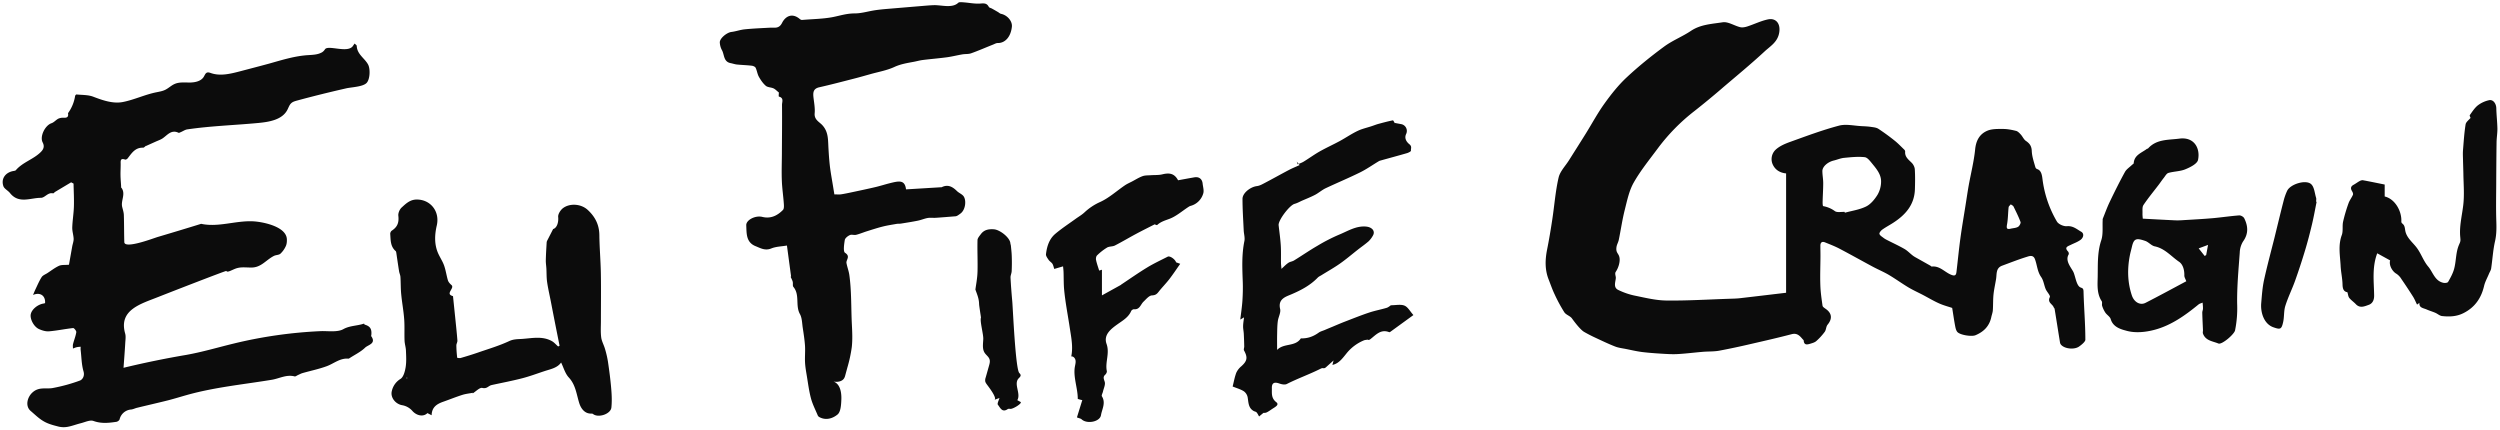 <svg xmlns="http://www.w3.org/2000/svg" fill="none" viewBox="0 0 867 149"><g fill="#000" clip-path="url(#a)" opacity=".95"><path d="M677.02 106.79c-1.33-.45-3.01-.88-4.56-1.58-1.92-.86-3.72-1.94-5.58-2.92-1.69-.88-3.44-1.67-5.07-2.64-2.28-1.37-4.44-2.94-6.73-4.3-1.79-1.05-3.7-1.85-5.54-2.83-3.88-2.08-7.72-4.24-11.62-6.29-1.61-.84-3.32-1.5-5.01-2.18-1.04-.42-1.59.04-1.6 1.13 0 1.3.04 2.61.03 3.9-.02 3.3-.16 6.59-.04 9.87.08 2.36.42 4.72.76 7.08.06.39.63.76 1.03 1.04 2.24 1.52 2.44 3.46.72 5.53-.54.65-.48 1.77-.98 2.46a20.78 20.78 0 0 1-2.94 3.22c-.54.48-1.35.7-2.07.92-1.06.31-2.18.6-2.3-1.12-.01-.16-.25-.31-.38-.47-1-1.19-1.94-2.22-3.85-1.7-4.58 1.2-9.21 2.26-13.83 3.32a254.8 254.8 0 0 1-11.3 2.4c-1.87.33-3.81.22-5.72.39-2.87.24-5.72.61-8.59.77-1.85.11-3.73-.02-5.58-.13-2.27-.14-4.54-.3-6.81-.58-1.85-.24-3.69-.67-5.52-1.04-1.3-.26-2.63-.4-3.84-.88-2.36-.92-4.65-2.03-6.95-3.1a50 50 0 0 1-3.75-1.94c-1.27-.73-3.18-3.21-4.24-4.68-.64-.89-2.05-1.24-2.64-2.13a52.67 52.67 0 0 1-3.35-6.18c-.8-1.66-1.4-3.42-2.07-5.13-1.37-3.41-1.27-6.89-.57-10.43.7-3.5 1.29-7.04 1.82-10.57.73-4.8 1.08-9.69 2.17-14.4.5-2.18 2.37-4.04 3.62-6.04 1.94-3.08 3.9-6.15 5.82-9.24 2.15-3.46 4.08-7.07 6.45-10.37 2.3-3.2 4.8-6.37 7.67-9.06 4.1-3.83 8.5-7.39 13.03-10.72 2.87-2.12 6.3-3.45 9.28-5.44 3.38-2.28 7.3-2.41 11.04-3 1.89-.28 4.02 1.2 6.08 1.7.76.18 1.68 0 2.46-.25 2.4-.78 4.71-1.93 7.16-2.45 2.65-.56 4.46 1.32 3.9 4.62-.56 3.27-3.1 4.67-5.07 6.5-4.77 4.42-9.81 8.56-14.77 12.79a289.75 289.75 0 0 1-9.49 7.82 67.04 67.04 0 0 0-12.74 12.95c-2.89 3.9-6 7.71-8.38 11.9-1.62 2.85-2.3 6.27-3.12 9.5-.86 3.4-1.35 6.9-2.06 10.34-.17.86-.68 1.65-.8 2.51-.32 2.15.82 2.12 1.06 3.8.2 1.3-.31 3.32-1.33 4.83-.4.6.08 1.54.04 2.1-.1 1.43-.97 3.29.85 4.17 1.8.87 3.75 1.56 5.7 1.96 3.64.74 7.31 1.66 10.98 1.7 7.3.09 14.6-.37 21.9-.61 1.22-.04 2.46-.06 3.68-.2 5.22-.6 10.43-1.23 15.94-1.88V60.14c-2.22-.22-3.8-1.3-4.62-3.07a4.5 4.5 0 0 1 .98-5.14c1.34-1.26 3.24-2.07 5.04-2.72 5.6-2.01 11.21-4.12 16.96-5.64 2.46-.65 5.28.07 7.94.18 1.04.05 2.09.1 3.12.25.87.13 1.87.21 2.58.67a74.3 74.3 0 0 1 5.67 4.13c1.18.94 2.23 2.06 3.33 3.12.16.15.3.44.29.65-.16 1.85 1.16 2.77 2.28 3.9.57.57 1.03 1.5 1.07 2.3.14 2.29.1 4.6.03 6.91-.18 5.43-3.37 8.93-7.66 11.67-1.2.77-2.48 1.44-3.64 2.27-.48.34-1.1 1.1-1 1.49.14.55.89.97 1.42 1.39.38.3.82.53 1.26.76 2 1.02 4.05 1.96 6 3.08 1.05.6 1.91 1.55 2.9 2.3.52.4 1.12.7 1.7 1.03l4.38 2.46c.18.1.35.33.5.31 2.8-.32 4.5 2 6.8 2.88 1.23.48 1.62.1 1.75-1 .46-3.9.84-7.83 1.37-11.73.51-3.76 1.16-7.5 1.75-11.24.37-2.3.7-4.61 1.1-6.9.76-4.22 1.83-8.4 2.26-12.63.3-3.08 1.54-5.33 4.19-6.47 1.62-.7 3.63-.63 5.47-.63 1.52 0 3.06.3 4.54.67.6.15 1.16.75 1.62 1.25.64.7 1.03 1.71 1.78 2.22 1.32.9 1.97 1.78 2.04 3.54.07 1.82.69 3.6 1.18 5.35.07.24.15.5.34.67.18.17.42.23.64.33 1.16.55 1.4 2.07 1.55 3.33a38.37 38.37 0 0 0 5.02 14.77c.57.93 2.34 1.7 3.47 1.6 2.09-.2 3.44 1.06 4.91 1.9 1.17.64.82 2.09-.21 2.84-1.01.74-2.25 1.17-3.38 1.73-1.02.5-2.34.82-.93 2.32.2.2.33.77.2 1-1.21 2.08.52 4.11 1.52 5.85.8 1.4 1.08 4.9 2.54 5.57.27.13.59.19.8.4.26.26.28.66.3 1.04.14 5.52.63 11.1.63 16.61.13.68-1.3 1.87-2.22 2.5-1.63 1.1-4.73.77-6.02-.46a1.7 1.7 0 0 1-.53-.85c-.64-3.93-1.25-7.86-1.89-11.78-.03-.2-.26-.38-.34-.59-.43-1.13-2.25-1.6-1.32-3.48.27-.55-1.02-1.8-1.44-2.8-.57-1.37-.73-2.98-1.55-4.15-1.36-1.92-1.4-4.18-2.18-6.24-.59-1.55-1.89-1.07-2.73-.81-2.93.9-5.79 2.04-8.67 3.1-2.16.82-1.8 2.81-2.06 4.52-.28 1.81-.71 3.6-.9 5.43-.19 1.84-.11 3.7-.24 5.56-.06.78-.37 1.54-.53 2.32-.67 3.14-2.64 5.1-5.52 6.29-1.34.54-5.4-.08-6.29-1.19-.46-.58-.61-1.44-.76-2.2-.36-1.9-.62-3.8-.99-6.06v-.03Zm-37.28-33.27.04.26c2.49-.7 5.13-1.05 7.4-2.18 1.62-.81 2.98-2.5 3.97-4.1a9.18 9.18 0 0 0 1.21-4.61c0-2.35-1.5-4.22-2.95-5.98-.78-.94-1.73-2.28-2.72-2.4-2.36-.26-4.8.01-7.2.24-1.2.12-2.35.64-3.54.92-2.1.5-3.95 2.12-3.95 3.64.01 1.4.29 2.8.29 4.2 0 2.11-.15 4.24-.2 6.36-.02.56.01 1.58.2 1.62a9.7 9.7 0 0 1 4.01 1.7c.77.6 2.27.24 3.44.3v.03Zm57.64 5.77c.84-.19 1.78-.21 2.49-.63.47-.28 1-1.25.85-1.68-.67-1.83-1.57-3.6-2.43-5.36-.17-.33-.63-.5-.95-.76-.26.34-.71.66-.75 1.02-.22 1.96-.19 3.96-.54 5.88-.24 1.35-.18 1.92 1.34 1.53ZM111.5 18.25a3.3 3.3 0 0 0 1.19-1.13c1.04-1.66 7.75 1.42 9.65-1.1.22-.3.42-.62.63-.92.26.28.75.55.75.83.12 2.96 2.83 4.3 3.97 6.52.75 1.49.66 5-.54 6.3-1.29 1.37-5.27 1.47-7.11 1.89-5.7 1.3-11.37 2.7-17.01 4.23-.72.2-1.46.4-2 .89-.7.62-.97 1.6-1.42 2.42-1.8 3.35-6.18 4.1-9.96 4.46-8.22.78-16.54 1.03-24.7 2.23-.77.11-1.47.62-2.2.93-.27.1-.64.34-.83.25-2.47-1.19-3.8.72-5.45 1.88-.76.53-1.68.82-2.53 1.21l-3.3 1.48-.02-.06c-.33.23-.68.67-1 .66-2.74-.1-3.95 1.9-5.35 3.7-.18.24-.65.5-.87.42-1.77-.62-1.55.54-1.55 1.6.01 1.3-.09 2.6-.06 3.9.02 1.28.15 2.56.22 3.83 0 .1-.07.25-.02.3 1.8 2.17-.16 4.54.38 6.78.23.95.56 1.9.58 2.87.1 3.12.06 6.24.16 9.35.08 2.5 10.18-1.37 11.52-1.77 5.05-1.5 10.1-3.02 15.13-4.58 5.94 1.3 12.07-1.2 18.14-.86 3.35.2 11.34 1.8 11.58 6.15.04.81-.03 1.72-.36 2.44a8.21 8.21 0 0 1-1.87 2.63c-.53.48-1.51.41-2.21.75-2.8 1.4-4.39 4.01-7.77 4.05-1.64.03-3.32-.24-4.92.17-1.59.4-3.54 1.81-3.84 1.01-.06-.18-21.56 8.2-23.51 8.98-6.1 2.44-13.93 4.47-11.6 12.7.3 1.02.1 2.2.04 3.3-.16 2.8-.38 5.62-.6 8.61a323.87 323.87 0 0 1 21.81-4.48c5.59-1 11.03-2.63 16.54-3.96a156.96 156.96 0 0 1 30.07-4.27c2.23-.1 5.77.47 7.81-.69 2.19-1.23 4.73-1.12 7.03-1.88.08-.02.22.02.27.07.04.05 0 .17.02.26l.07.01-.06-.05c1.98.55 2.6 1.53 2.37 3.7-.01.1-.1.24-.05.3 1.89 2.63-1.09 3.02-2.09 4-1.52 1.48-3.55 2.44-5.37 3.63-.13.08-.28.2-.41.19-2.94-.26-5.07 1.73-7.6 2.64-2.71.99-5.56 1.57-8.34 2.37-.56.16-1.09.47-1.63.7-.37.17-.8.53-1.1.45-2.84-.75-5.3.74-7.94 1.17-9.77 1.61-19.66 2.56-29.23 5.22-2.24.63-4.46 1.32-6.71 1.9-3.58.9-7.18 1.71-10.77 2.59-.7.17-1.35.52-2.05.6a4.44 4.44 0 0 0-4 3.4c-.12.39-.71.82-1.14.87-2.64.4-5.22.68-7.92-.3-1.24-.45-2.99.45-4.5.81-1.51.38-2.98.96-4.5 1.23a7.64 7.64 0 0 1-3.16-.1c-1.73-.45-3.54-.9-5.06-1.8-1.67-.94-3.08-2.35-4.56-3.61-1.98-1.68-1.2-4.85.72-6.5 2.24-1.95 4.62-1.03 6.92-1.45 3.21-.6 6.4-1.47 9.45-2.6.78-.28 1.73-1.48 1.24-3.17-.7-2.37-.7-4.94-1-7.43-.04-.35 0-.7 0-1.13-.54.06-.98.07-1.4.18-.44.1-.85.3-1.27.45 0-.53-.1-1.09.04-1.6.35-1.36.9-2.69 1.12-4.07.06-.44-.76-1.46-1.1-1.43-2.79.3-5.56.9-8.35 1.13-1.15.1-2.44-.3-3.51-.79-1.8-.82-3.17-3.54-2.83-5.15.35-1.7 2.45-3.42 4.53-3.71.14-.03.29-.08.43-.13.2-2.49-1.61-3.92-4.18-2.83.39-.88.61-1.48.9-2.06.67-1.4 1.27-2.84 2.1-4.13.41-.63 1.3-.95 1.97-1.38 1.34-.87 2.63-1.89 4.06-2.54.9-.4 2.05-.24 3.44-.37l1.12-6.32c.16-.9.52-1.78.5-2.66-.05-1.32-.52-2.65-.48-3.96.08-2.42.5-4.84.57-7.27.08-2.64-.07-5.29-.12-7.93l-.84-.44-5.54 3.31c-.26.16-.54.57-.73.52-1.8-.44-2.79 1.55-4.24 1.55-3.62-.01-7.64 2.19-10.7-1.67-.7-.88-2-1.47-2.3-2.42-.85-2.57.75-4.73 3.48-5.21.3-.05.7-.1.86-.29 2.32-2.7 5.86-3.68 8.4-6.05 1.1-1.01 1.69-2.05.9-3.57-1.07-2.07.81-5.9 3.05-6.66.89-.3 1.56-1.17 2.42-1.6a3.9 3.9 0 0 1 1.87-.3c.99.03 1.62-.2 1.48-1.35-.02-.1-.04-.24.01-.3a13.76 13.76 0 0 0 2.42-5.92c.04-.2.34-.53.5-.51 1.93.2 4 .1 5.76.77 3.17 1.21 6.8 2.51 10.24 1.86 3.96-.76 7.77-2.63 11.8-3.41 1-.2 2.01-.38 2.93-.82 1.16-.56 2.1-1.52 3.28-2.04 1.66-.73 3.56-.48 5.37-.5 1.8-.03 3.86-.48 4.77-2.04.31-.52.52-1.17 1.08-1.4.47-.17.98.03 1.45.19 3.17 1.08 6.65.24 9.9-.61l4.34-1.14c1.97-.52 3.94-1.03 5.9-1.57 4.44-1.25 8.89-2.65 13.49-2.93 1.57-.1 3.35-.16 4.64-.9v.03Zm162.85 77.64-1.44-10.74c-1.81.32-3.77.33-5.45 1.02-2.12.87-3.75-.13-5.43-.8-3.32-1.34-3.1-4.37-3.23-7.24-.08-1.82 3.14-3.52 5.6-2.9 2.91.7 5.2-.46 7.12-2.41.44-.45.36-1.54.3-2.32-.19-2.64-.59-5.27-.68-7.91-.12-3.07 0-6.15.02-9.22.02-5.67.1-11.35.04-17.03 0-.95.73-2.4-1.08-2.84-.14-.03-.01-1.13-.01-1.42-.73-.57-1.23-1.14-1.86-1.43-.86-.39-2.02-.33-2.68-.9-.98-.84-1.76-2-2.4-3.14-.53-.95-.65-2.13-1.13-3.12-.18-.36-.84-.64-1.31-.7-1.7-.2-3.42-.24-5.12-.41-.75-.07-1.47-.34-2.2-.48-2.56-.48-2.16-2.96-3.06-4.54a6.26 6.26 0 0 1-.72-2.6c-.1-1.42 2.42-3.49 4.03-3.68 1.58-.2 3.11-.77 4.7-.92 2.88-.29 5.78-.4 8.68-.56 1.56-.1 3.09.5 4.18-1.66 1.14-2.28 3.46-3.59 6.1-1.39.22.19.56.39.81.37 3.51-.32 7.25-.33 10.7-1 2.67-.53 4.73-1.26 7.58-1.27 2.1 0 4.15-.59 6.22-.96 1.89-.34 3.79-.5 5.7-.66l7.85-.66 4.08-.34c1.19-.1 2.37-.2 3.56-.24 2.61-.1 6.37 1.17 8.47-.8.34-.34 1.19-.23 1.79-.19 1.97.14 3.95.57 5.89.43 1.34-.1 2.28-.16 2.95 1.16.16.3.74.38 1.11.6.71.39 1.4.8 2.1 1.2.33.21.65.52 1.01.6 2.2.45 4 2.55 3.78 4.5-.37 3.46-2.34 5.68-4.91 5.63-.55-.01-1.1.34-1.64.55-2.53 1-5.02 2.1-7.58 3.01-.92.33-2.01.2-3.01.37-1.78.3-3.53.75-5.31 1-2.82.38-5.66.6-8.49.96-1.07.13-2.12.45-3.19.64-2.25.42-4.45.77-6.62 1.77-2.66 1.23-5.65 1.72-8.5 2.54-1.8.5-3.59 1.02-5.4 1.48-4.05 1.04-8.1 2.11-12.17 3.03-2.01.46-2.17 1.74-2 3.38.2 1.87.6 3.78.43 5.63-.2 2.17 1.5 2.93 2.55 4.01 2.12 2.2 2.08 4.82 2.2 7.5.12 2.3.27 4.59.53 6.86.3 2.44.76 4.87 1.15 7.3.15.95.32 1.9.4 2.46 1.08 0 1.73.08 2.33-.02 1.27-.2 2.52-.46 3.77-.73 2.7-.57 5.4-1.14 8.09-1.77 1.74-.41 3.43-.96 5.16-1.39 3.07-.75 5.1-1.21 5.5 2.17l12.2-.74h.15c2.16-1.1 3.79-.18 5.32 1.33.72.71 1.87 1.1 2.37 1.91.95 1.54.52 4.7-1.18 5.9-.61.44-1.2.93-1.78.94-2.26.18-4.51.37-6.77.52-.92.06-1.87-.09-2.77.06-1.16.2-2.27.7-3.43.93-1.95.4-3.92.7-5.89 1.02-.5.08-1 .01-1.5.1-1.58.28-3.19.52-4.75.91-1.87.47-3.71 1.07-5.55 1.65-1.25.39-2.46.92-3.73 1.23-.7.17-1.58-.2-2.18.1-.73.33-1.64 1.05-1.75 1.72-.24 1.5-.6 3.97.1 4.42 2 1.27.28 2.43.49 3.56.25 1.37.78 2.7.98 4.06.8 5.62.6 11.56.89 17.22.13 2.63.26 5.27-.03 7.87a47.6 47.6 0 0 1-1.52 7.04l-.7 2.58c-.1.41-.22.83-.45 1.2-.72 1.15-2.33 1.37-3.66 1.12 2.48.92 2.82 4.18 2.7 6.46-.07 1.72-.22 4.05-1.3 4.96-1.64 1.36-4.07 2.2-6.42.85a1.33 1.33 0 0 1-.46-.54c-.81-1.95-1.8-3.85-2.34-5.87-.69-2.58-1.02-5.26-1.46-7.9-.25-1.51-.52-3.03-.6-4.55-.1-1.9.1-3.83-.01-5.74-.14-2.14-.48-4.27-.8-6.39-.23-1.58-.23-3.36-.97-4.69-1.65-2.96.05-6.64-2.26-9.41-.33-.4-.08-1.21-.24-1.8-.15-.59-.48-1.15-.73-1.72l.18-.08v-.01Zm-110.39 40.33c-1.21.24-2.46.35-3.63.73-2.24.71-4.42 1.6-6.64 2.38-2.15.76-3.94 1.85-4 4.68l-1.46-.75c-1.43 1.43-3.8.89-5.26-.8a6.08 6.08 0 0 0-3.41-1.92c-2.32-.34-4.25-2.64-3.68-4.91a6.6 6.6 0 0 1 3.02-4.23c1.05-.68 1.54-2.61 1.78-4.07.3-1.88.18-3.85.1-5.76-.04-1.16-.44-2.3-.48-3.46-.1-2.48.06-4.97-.13-7.43-.21-2.9-.76-5.75-1.03-8.64-.2-1.99-.14-4-.27-6-.04-.66-.37-1.3-.47-1.96-.34-2.1-.64-4.21-.95-6.31-.04-.25-.08-.57-.25-.71-1.85-1.6-1.71-3.83-1.87-5.94-.03-.37.23-.91.53-1.12 2.02-1.32 2.54-2.84 2.28-5.2-.1-.92.46-2.21 1.16-2.84 1.45-1.33 2.91-2.75 5.19-2.76 4.73-.04 8.11 4.04 6.99 8.97-.7 3-.89 6.11.22 9.08.61 1.64 1.69 3.12 2.29 4.76.6 1.67.84 3.48 1.34 5.19.18.6.65 1.12 1.15 1.58 1.5 1.1-2.36 3.13.62 3.92l.74 7.17c.28 2.74.58 5.48.79 8.23.04.55-.37 1.14-.36 1.7.01 1.42.12 2.83.28 4.24 0 .08.85.22 1.24.1 1.98-.57 3.96-1.18 5.91-1.85 3.65-1.27 7.38-2.36 10.87-3.99 1.57-.74 3.05-.66 4.56-.77 3.43-.24 6.97-1.05 10.23.75.83.45 1.48 1.25 2.2 1.88l.5-.25-1.04-5.2c-.67-3.37-1.33-6.74-1.98-10.12-.44-2.26-.97-4.5-1.3-6.77-.22-1.54-.17-3.1-.25-4.66-.05-.96-.22-1.92-.2-2.87.04-2.09.18-4.18.3-6.27.02-.23.13-.48.24-.69l2-3.9c1.24-.34 1.94-2.18 1.75-4.19-.1-.95.76-2.33 1.6-3 2.27-1.79 6.24-1.66 8.64.55 2.57 2.37 4 5.15 4.04 8.73.05 4.41.44 8.81.52 13.22.1 5.51.02 11.03.02 16.55 0 1.9-.14 3.83.1 5.7.16 1.33.9 2.58 1.28 3.89a34.3 34.3 0 0 1 1.05 4.49c.46 3.13.88 6.27 1.14 9.42.19 2.17.28 4.39.06 6.54-.25 2.3-4.6 3.71-6.4 2.22-.14-.1-.4-.13-.6-.12-2.07.08-3.46-1.52-4.12-3.55-.98-3.05-1.23-6.37-3.65-8.97-1.29-1.39-1.82-3.47-2.67-5.19-1.35 1.93-3.72 2.3-5.9 3.03-2.51.83-4.99 1.76-7.54 2.42-3.42.89-6.9 1.55-10.36 2.3-.3.07-.6.13-.87.28-.82.44-1.33 1.1-2.65.78-.9-.22-2.22 1.21-3.35 1.91l.05-.25-.01.03Zm-22.9-4.99.23-.1c-.04-.06-.08-.14-.13-.15-.08 0-.16.05-.24.08l.14.17Zm342.73-88.58 2.25.42a2.4 2.4 0 0 1 1.62 3.37c-.8 1.67.33 2.94 1.11 3.58 1.01.81.45 1.54.55 2.26.03.21-.85.68-1.38.83-3.1.9-6.21 1.73-9.31 2.6-.25.06-.48.21-.7.34-2.08 1.26-4.09 2.67-6.26 3.74-3.93 1.94-8 3.63-11.96 5.5-1.3.63-2.4 1.63-3.69 2.3-1.44.75-2.97 1.35-4.47 2-.85.38-1.68.87-2.57 1.1-1.73.44-5.75 5.72-5.55 7.44.26 2.3.59 4.6.74 6.9.13 2.04.05 4.08.08 6.12 0 .55.09 1.09.16 2.1.99-.9 1.63-1.6 2.4-2.1.57-.4 1.38-.45 1.98-.83 2.7-1.66 5.31-3.47 8.06-5.06a60.73 60.73 0 0 1 7.5-3.86c3.02-1.22 5.86-3.12 9.37-2.83 2.18.2 3.32 1.63 2.38 3.18a8.28 8.28 0 0 1-1.48 1.94c-1.22 1.06-2.56 1.98-3.83 2.98-2.04 1.6-4.01 3.29-6.13 4.77-2.06 1.45-4.28 2.68-6.42 4.02-.43.26-.92.47-1.26.83-2.6 2.68-5.76 4.35-9.17 5.8-1.95.83-4.68 1.6-3.86 5.07.3 1.25-.61 2.77-.8 4.18-.2 1.5-.21 3.01-.24 4.52-.04 1.7-.01 3.42-.01 5.49 2.33-2.45 6.28-1 8.24-4.01 2.2.1 4.26-.59 6.15-1.96.6-.44 1.38-.63 2.08-.92.9-.39 1.8-.76 2.7-1.13 1.48-.62 2.95-1.26 4.46-1.84 2.73-1.05 5.47-2.15 8.25-3.08 2-.67 4.08-1.05 6.1-1.65.64-.2 1.18-.7 1.49-.9 1.69 0 3.4-.4 4.7.13 1.19.48 1.95 2 3.1 3.27l-8.01 5.82c-.12.08-.32.16-.43.1-2.93-1.13-4.6 1.01-6.53 2.47-.25.17-.49.36-.9.13-.47.1-.99.1-1.4.3a15.22 15.22 0 0 0-5.42 3.87c-1.58 1.81-2.9 4.1-5.4 4.6l.4-1.55-2.6 2.33c-.17.14-.34.3-.56.34-.22.06-.47 0-.7 0-.27.02-.51.14-.75.26-3.81 1.9-7.83 3.32-11.61 5.24-.67.34-1.79.12-2.58-.17-1.75-.62-2.65-.23-2.6 1.62.04 1.7-.3 3.44 1.55 4.87 1.15.9-.48 1.69-1.33 2.26-.57.37-1.11.78-1.7 1.1-.4.24-.85.4-1.42.32l-1.53 1.26c-.28-.48-.51-1.02-.88-1.43-.22-.25-.67-.28-.98-.46-1.89-1.05-1.8-2.95-2.1-4.73a3.4 3.4 0 0 0-1.35-2.13c-1.17-.73-2.55-1.1-3.86-1.64.42-1.67.7-3.29 1.27-4.78a6.34 6.34 0 0 1 1.76-2.25c2.04-1.85 2.25-3.03.92-5.47-.2-.35.08-.94.07-1.4-.03-1.5-.08-2.97-.16-4.46-.05-.85-.25-1.7-.23-2.56.01-1 .2-1.98.32-3.06l-1.3.77c.26-2.2.59-4.36.74-6.52.14-2.18.2-4.39.12-6.57-.17-4.74-.4-9.46.57-14.16.23-1.16-.18-2.44-.24-3.66-.17-3.65-.42-7.3-.42-10.95 0-2.05 2.78-4.17 5-4.43.99-.12 1.95-.69 2.87-1.17 2.79-1.46 5.55-3.02 8.34-4.48 1.17-.6 2.4-1.1 3.6-1.64l-1.01-1.22.35.97c.72-.32 1.46-.57 2.11-.97 1.85-1.14 3.6-2.42 5.48-3.49 2.28-1.29 4.68-2.37 6.99-3.62 2.08-1.13 4.05-2.5 6.18-3.51 1.56-.76 3.3-1.12 4.96-1.68.76-.25 1.5-.55 2.26-.76 1.67-.45 3.33-.9 5.02-1.23.15-.04.45.64.67.97l.04.06v-.1l.03-.02ZM743.1 75.83c3.81.2 7.5.41 11.17.58 1 .05 2 0 3-.07 3.36-.2 6.73-.38 10.08-.67 3.07-.27 6.13-.74 9.2-.97.58-.04 1.5.48 1.75 1 1.34 2.7 1.53 5.36-.4 8.03a7.8 7.8 0 0 0-1.15 3.85c-.43 5.96-1 11.93-.9 17.89a38.8 38.8 0 0 1-.73 9.1c-.3 1.38-4.59 5.06-5.78 4.56-1.95-.81-4.47-.95-5.35-3.45-.12-.34 0-.77 0-1.16-.08-2.03-.2-4.06-.24-6.09-.01-.46.23-.92.24-1.38.02-.7-.07-1.4-.12-2.1-.48.2-1.03.32-1.42.64-4.62 3.78-9.49 7.27-15.3 8.8-3.04.81-6.56 1.16-9.5.37-1.88-.5-4.81-1.19-5.65-4.08-.25-.87-1.33-1.46-1.88-2.28a9.7 9.7 0 0 1-1.09-2.3c-.17-.52.11-1.24-.16-1.65-1.73-2.62-1.44-5.68-1.39-8.46.08-4.2-.16-8.47 1.23-12.64.71-2.15.37-4.66.5-7 .01-.15-.03-.33.02-.46.8-1.97 1.51-3.98 2.43-5.89 1.68-3.5 3.4-6.97 5.27-10.36.53-.97 1.6-1.63 2.43-2.44.2-.2.6-.38.61-.6.2-2.87 2.75-3.58 4.56-4.96.11-.09.33-.06.42-.16 2.94-3.28 7.03-2.9 10.83-3.4 5.28-.7 7.32 3.49 6.5 7.37-.29 1.36-2.71 2.57-4.4 3.26-1.81.75-3.94.71-5.86 1.26-.66.19-1.13 1.1-1.62 1.72-.63.78-1.18 1.62-1.79 2.42-1.77 2.33-3.64 4.57-5.26 7-.47.7-.3 1.88-.33 2.84-.03.73.07 1.47.1 1.87l-.01.01Zm15.1 21.7c-.3-.83-.68-1.4-.67-1.97.05-1.88-.46-3.85-1.83-4.78-2.74-1.86-4.92-4.63-8.45-5.35-1.17-.25-2.11-1.49-3.3-1.89-3.06-1.04-3.92-.86-4.59 2-.24 1.05-.54 2.06-.74 3.11-.9 4.65-.8 9.27.7 13.78.78 2.35 2.86 3.55 4.74 2.6 4.84-2.47 9.62-5.08 14.16-7.5h-.01Zm6.38-8.75.52-.33.65-3.52-3.25 1.21 2.08 2.63v.01Zm73.65 16.86c-.46-.92-.84-1.89-1.38-2.75a190.8 190.8 0 0 0-4.05-6.13 5.72 5.72 0 0 0-1.72-1.82c-1.44-.8-2.67-3.02-2.18-4.63l-4.48-2.47c-1.85 4.94-1.14 9.8-1.07 14.61.03 1.65-.59 2.83-1.9 3.28-1.39.5-3.03 1.27-4.44-.24-.71-.75-1.61-1.35-2.26-2.15-.39-.47-.43-1.21-.67-2-1.32-.2-1.66-1.22-1.69-2.72-.05-2.14-.56-4.28-.66-6.43-.18-3.55-.92-7.1.4-10.65.53-1.41.12-3.15.46-4.68a54.58 54.58 0 0 1 1.88-6.37c.36-1.03 1.1-1.93 1.53-2.94.13-.31-.07-.86-.28-1.2-.6-.97-.54-1.7.52-2.27.72-.39 1.36-.9 2.09-1.29.34-.19.8-.34 1.15-.28 2.42.44 4.83.95 7.53 1.49v4.14c3.56.84 5.87 5 5.78 8.46 0 .2-.02.4.06.58.12.26.38.41.57.62.6.6.59 1.54.76 2.37.5 2.33 2.47 3.83 3.85 5.62 1.6 2.07 2.37 4.65 4.07 6.66 1.68 1.97 2.28 5.05 5.37 5.65.5.1 1.36-.02 1.54-.34.8-1.4 1.6-2.84 2.04-4.37.82-2.89.54-5.85 1.8-8.65.16-.37.34-.73.4-1.13.08-.42.01-.85-.02-1.27-.4-3.76.58-7.45 1.02-11.16.44-3.71.1-7.31.05-10.92-.03-1.67-.1-3.32-.13-4.99-.03-1.05-.08-2.13 0-3.17.24-3 .43-6 .9-8.95.14-.86 1.17-1.58 1.72-2.26-.07-.21-.4-.77-.26-.97.86-1.2 1.68-2.52 2.82-3.41a9.95 9.95 0 0 1 3.85-1.76c1.4-.33 2.49 1.16 2.52 2.8.05 2.33.33 4.67.38 7.01.02 1.57-.26 3.14-.29 4.7-.07 4.87-.1 9.73-.12 14.6-.02 4.03-.1 8.06.01 12.1.09 2.6.17 5.13-.43 7.73-.7 3.09-.87 6.3-1.34 9.44-.1.63-.5 1.2-.75 1.81-.58 1.42-1.37 2.8-1.71 4.27-1 4.24-3.23 7.43-7.18 9.4-2.37 1.19-4.87 1.28-7.38 1-.81-.08-1.54-.78-2.35-1.13-1-.43-2.05-.73-3.04-1.17-1.08-.48-2.67-.54-2.46-2.29l-.83.63v-.01ZM407.85 90.97l1.45.52c-1.32 1.88-2.5 3.66-3.8 5.35-1.17 1.51-2.54 2.88-3.72 4.39-.62.8-1.12 1.16-2.3 1.22-1 .05-2 1.31-2.89 2.15-1.04.97-1.31 2.83-3.32 2.65-.31-.04-.84.31-.98.62-.94 2.16-2.83 3.23-4.65 4.52-2.3 1.64-5.03 3.68-3.88 6.9 1.15 3.27-.56 6.29.09 9.4.07.36-.22.95-.52 1.22-.95.84-.5 1.52-.2 2.54.27.98-.37 2.22-.62 3.35-.12.56-.58 1.3-.37 1.64 1.43 2.28.03 4.44-.32 6.55-.4 2.34-4.9 3.14-6.71 1.43-.31-.29-.83-.35-1.63-.67l1.87-6.03c-.03.1-1.44-.32-1.58-.38.03-3.61-1.6-7.5-1.02-11.07.13-.75.36-1.5.25-2.25-.1-.75-.73-1.51-1.49-1.41.6-2.8.16-5.71-.3-8.54l-.4-2.59c-.63-4-1.39-8.01-1.77-12.05-.18-2-.13-4.03-.2-6.05-.02-.65-.1-1.3-.17-2.01l-3.05.9c-.23-.67-.34-1.3-.65-1.8-.34-.5-.95-.83-1.3-1.33-.4-.61-.99-1.36-.92-1.98.3-2.67 1.11-5.26 3.2-7.04 2.23-1.89 4.7-3.5 7.08-5.22 1.05-.76 2.2-1.41 3.13-2.3a19.64 19.64 0 0 1 5.44-3.58c3.07-1.42 5.68-3.82 8.52-5.75.75-.51 1.6-.88 2.42-1.3 1.21-.63 2.39-1.39 3.66-1.86.88-.33 1.9-.27 2.86-.34 1.34-.1 2.72.01 4-.3 2.68-.66 4.27-.22 5.5 2.05 1.93-.35 3.79-.7 5.64-1.02 1.6-.28 2.7.54 2.87 2.15.12 1.15.54 2.43.21 3.46a6.23 6.23 0 0 1-4.42 4.3c-.28.08-.55.25-.8.42-2.11 1.38-4.08 3.12-6.38 4.02-1.56.6-3.1 1-4.35 2.17-.17.15-.8-.2-.87-.23-2.28 1.17-4.37 2.2-6.42 3.3-2.47 1.32-4.89 2.77-7.39 4.05-.82.42-1.94.26-2.73.72a19.5 19.5 0 0 0-3.46 2.71c-.33.32-.46 1.09-.35 1.58.25 1.23.69 2.41 1.08 3.69l.96-.3v8.9l6.62-3.66.02-.07-.06.05c3-2 5.97-4.08 9.06-5.97 2.3-1.4 4.75-2.54 7.16-3.77.75-.4 2.62.9 2.94 2.01v.08l-.03-.11-.01-.03ZM340.2 110.1c-.07-.56-.64-4.1-.65-4.64-.04-1.92-.65-3.25-1.28-5.04.2-1.57.66-3.84.73-6.12.11-3.66-.1-7.33 0-11 0-.71.68-1.46 1.17-2.11 1.12-1.5 2.64-1.79 4.49-1.67 2.06.13 5.56 2.83 5.74 4.84.02.3.15.58.18.88.12 1.23.27 2.45.3 3.69.06 1.7.05 3.4-.03 5.11-.03.75-.43 1.49-.4 2.22.14 2.82.37 5.63.62 8.44.2 2.33 1.1 23.12 2.4 24.63.2.23.44.45.48.75.06.5-.43.85-.76 1.22-1.69 1.96.94 5.26-.39 7.48l1.12.61c.77.42-2.7 2.57-3.59 2.41-.28-.05-.65-.06-.86.08-1.95 1.34-2.62-.55-3.4-1.51-.31-.39.33-1.55.54-2.34-.61.22-1.37.48-1.8.65 1.29-.47-2.3-4.97-2.63-5.44-.2-.3-.43-.62-.5-.99a2.8 2.8 0 0 1 .15-1.31c.4-1.37.77-2.73 1.16-4.1.21-.73.42-1.51.18-2.23-.29-.9-1.18-1.46-1.69-2.25-.89-1.37-.54-3.16-.48-4.8.07-1.64-1.24-6.26-.8-7.4v-.07ZM803.4 70c-.53 2.64-1 5.3-1.63 7.92-.72 3.02-1.5 6.04-2.4 9a222.1 222.1 0 0 1-3.45 10.5c-1.05 2.92-2.45 5.72-3.37 8.67-.56 1.79-.34 3.8-.76 5.65-.57 2.52-1 2.6-3.4 1.75-3.18-1.12-4.48-5-4.2-8.35.23-2.69.41-5.4.98-8.03 1.08-4.93 2.4-9.8 3.63-14.7 1.04-4.23 2.05-8.47 3.14-12.7.3-1.21.72-2.42 1.26-3.56 1.1-2.29 6.5-3.98 8.32-2.27 1.09 1.01 1.2 3.08 1.7 4.7.13.42.01.92.01 1.38.06 0 .1.02.16.03h.01Z"/><path d="m112.28 114.95-.07.07.06-.07ZM50.63 50.61l-.09-.02.07-.03.02.05Z"/></g><defs><clipPath id="a"><path fill="#fff" d="M.9.76h865.2v147.43H.9z"/></clipPath></defs></svg>